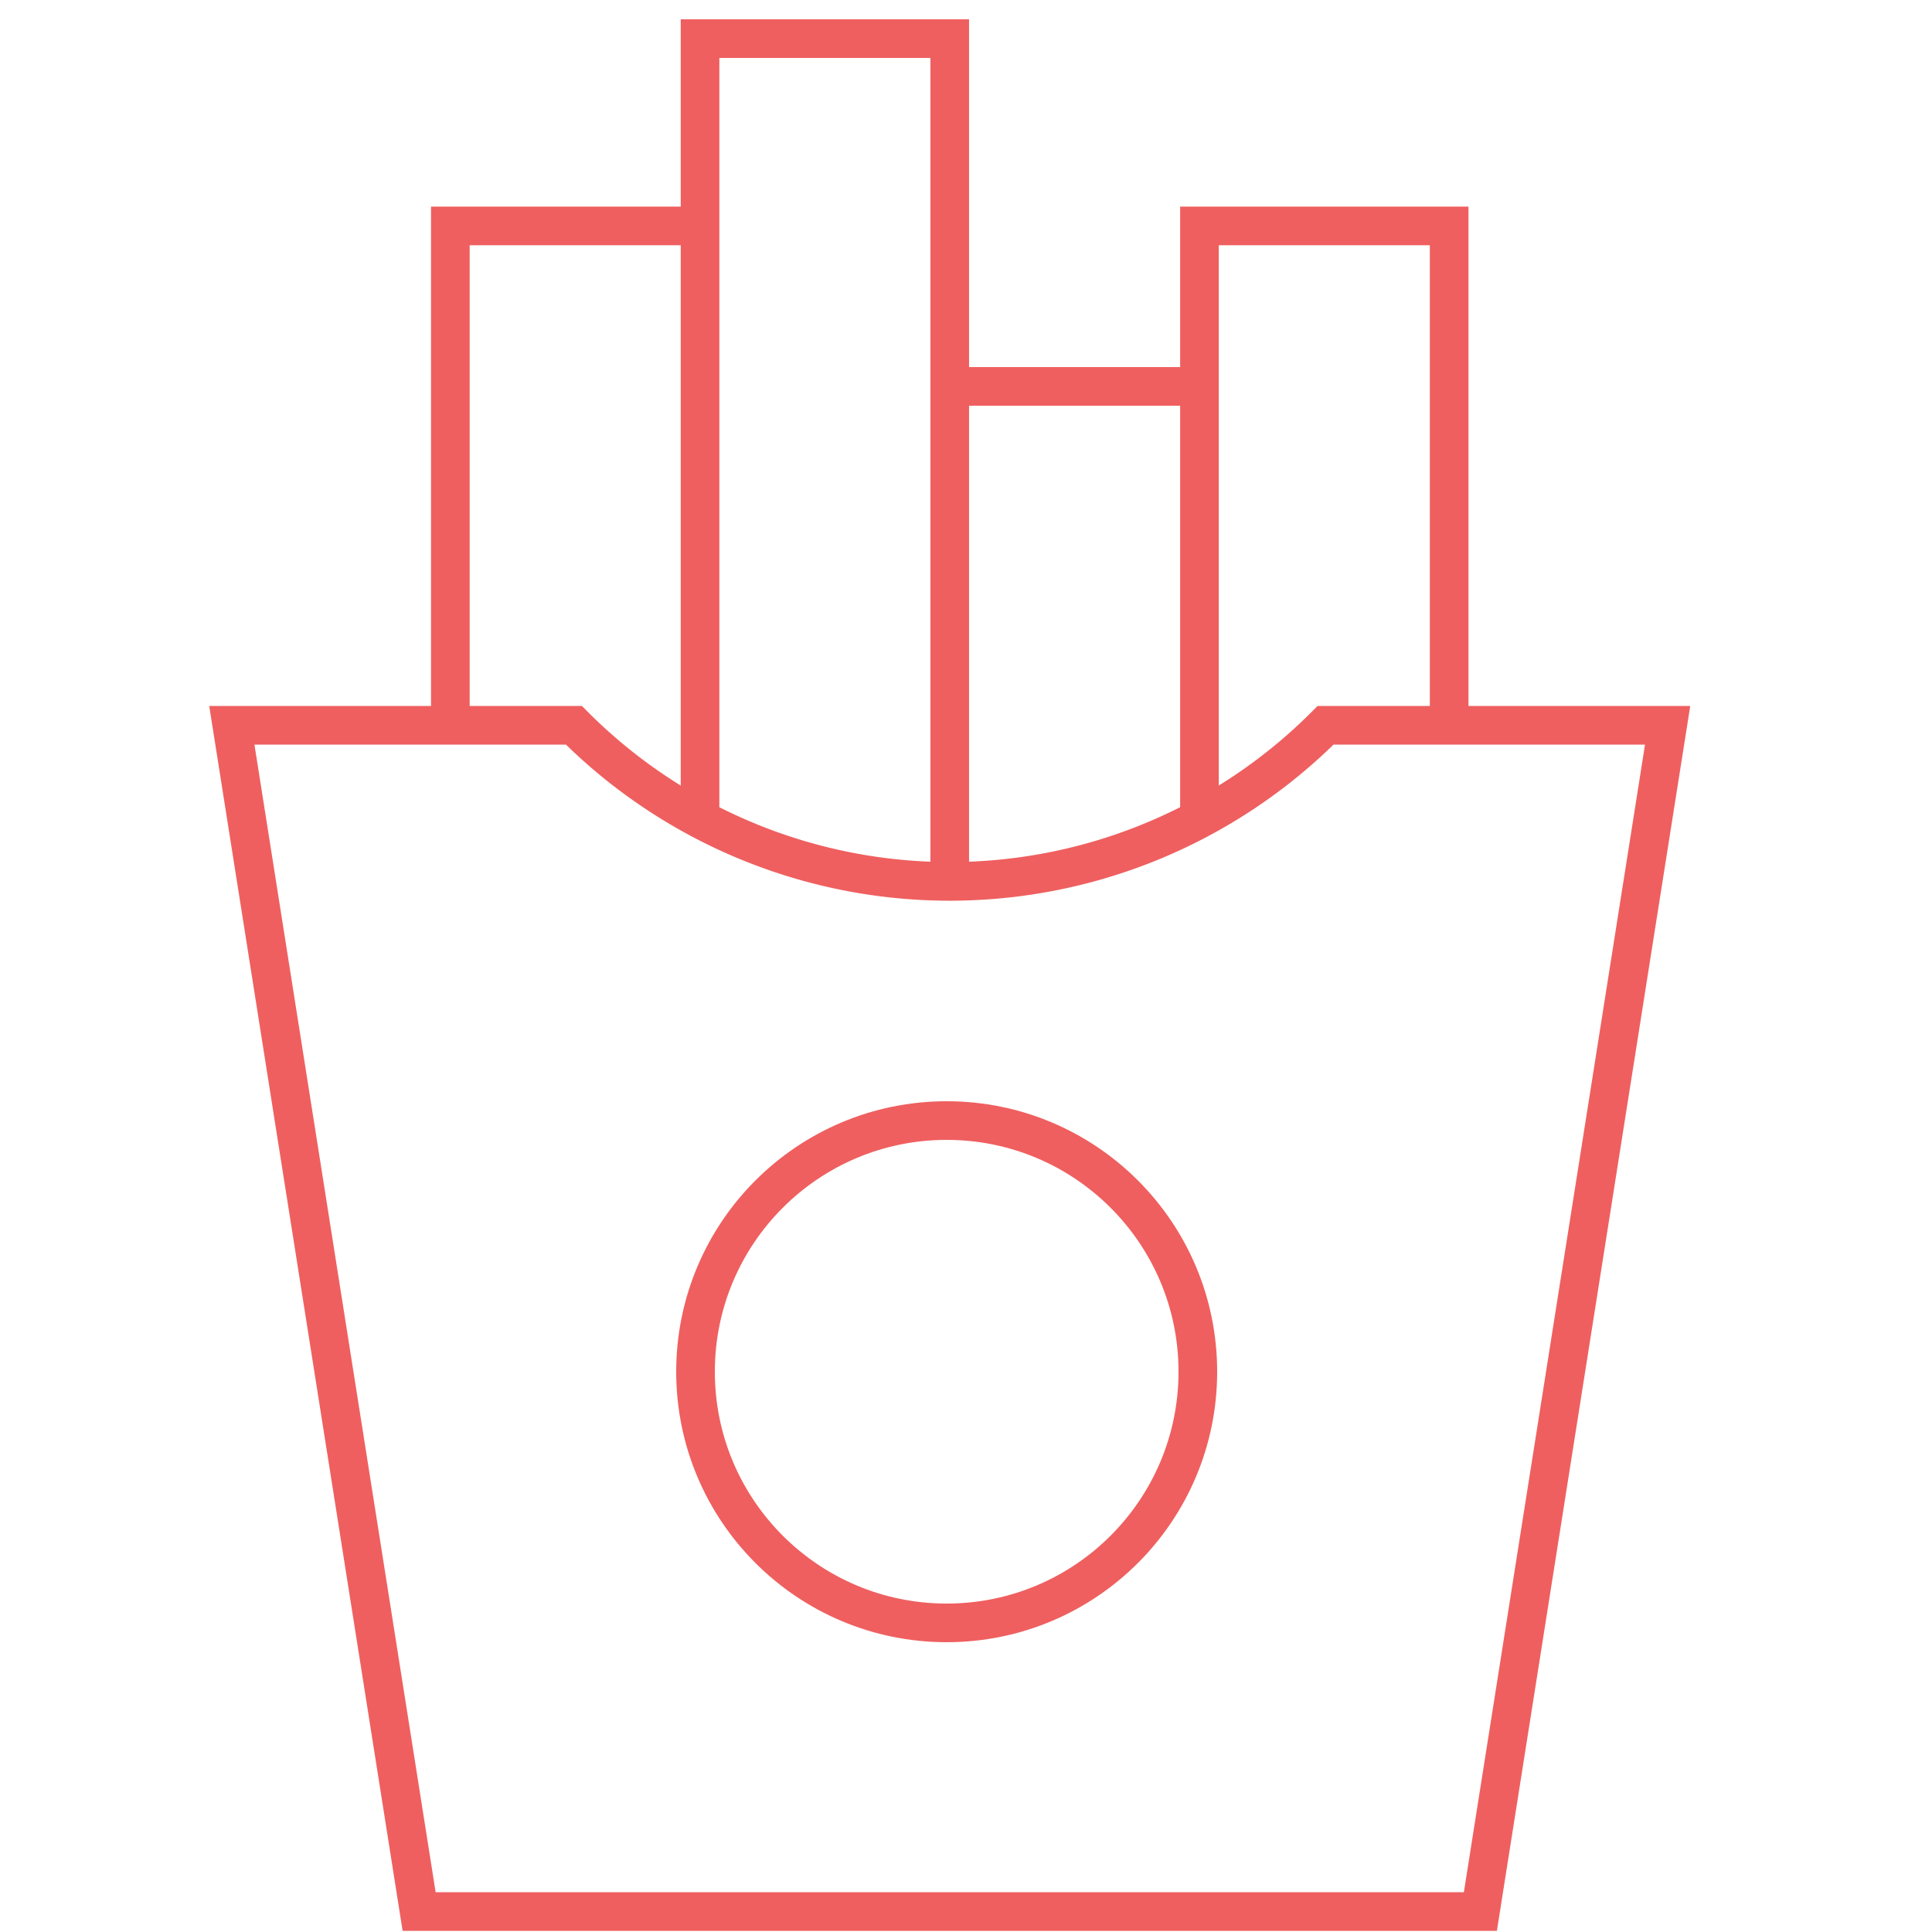 <svg xmlns="http://www.w3.org/2000/svg" xmlns:xlink="http://www.w3.org/1999/xlink" width="50" height="50" viewBox="0 0 50 50">
  <defs>
    <clipPath id="clip-path">
      <rect id="Rectangle_402" data-name="Rectangle 402" width="50" height="50"/>
    </clipPath>
  </defs>
  <g id="ekstralar-icon-wh" clip-path="url(#clip-path)">
    <g id="chips" transform="translate(-3 -1)">
      <path id="Path_1543" data-name="Path 1543" d="M16,20.925V8h6.462" transform="translate(-1.345 -1.153)" fill="rgba(0,0,0,0)" stroke="#ef5f5f" stroke-miterlimit="10" stroke-width="1"/>
      <path id="Path_1544" data-name="Path 1544" d="M46.462,20.925V8H40V23.35" transform="translate(-5.958 -1.153)" fill="rgba(0,0,0,0)" stroke="#ef5f5f" stroke-miterlimit="10" stroke-width="1"/>
      <line id="Line_27" data-name="Line 27" x2="6" transform="translate(28 11)" fill="none" stroke="#ef5f5f" stroke-miterlimit="10" stroke-width="1"/>
      <path id="Path_1545" data-name="Path 1545" d="M24,22.2V2h6.462V23.81" transform="translate(-2.883)" fill="rgba(0,0,0,0)" stroke="#ef5f5f" stroke-miterlimit="10" stroke-width="1"/>
      <circle id="Ellipse_3" data-name="Ellipse 3" cx="6.5" cy="6.5" r="6.5" transform="translate(21 30)" fill="rgba(0,0,0,0)" stroke="#ef5f5f" stroke-linecap="square" stroke-miterlimit="10" stroke-width="1"/>
      <path id="Path_1546" data-name="Path 1546" d="M37.305,24a13.729,13.729,0,0,1-19.452,0H9l4.847,30.7H41.312L46.158,24Z" transform="translate(0 -4.229)" fill="rgba(0,0,0,0)" stroke="#ef5f5f" stroke-linecap="square" stroke-miterlimit="10" stroke-width="1"/>
    </g>
  </g>
</svg>
